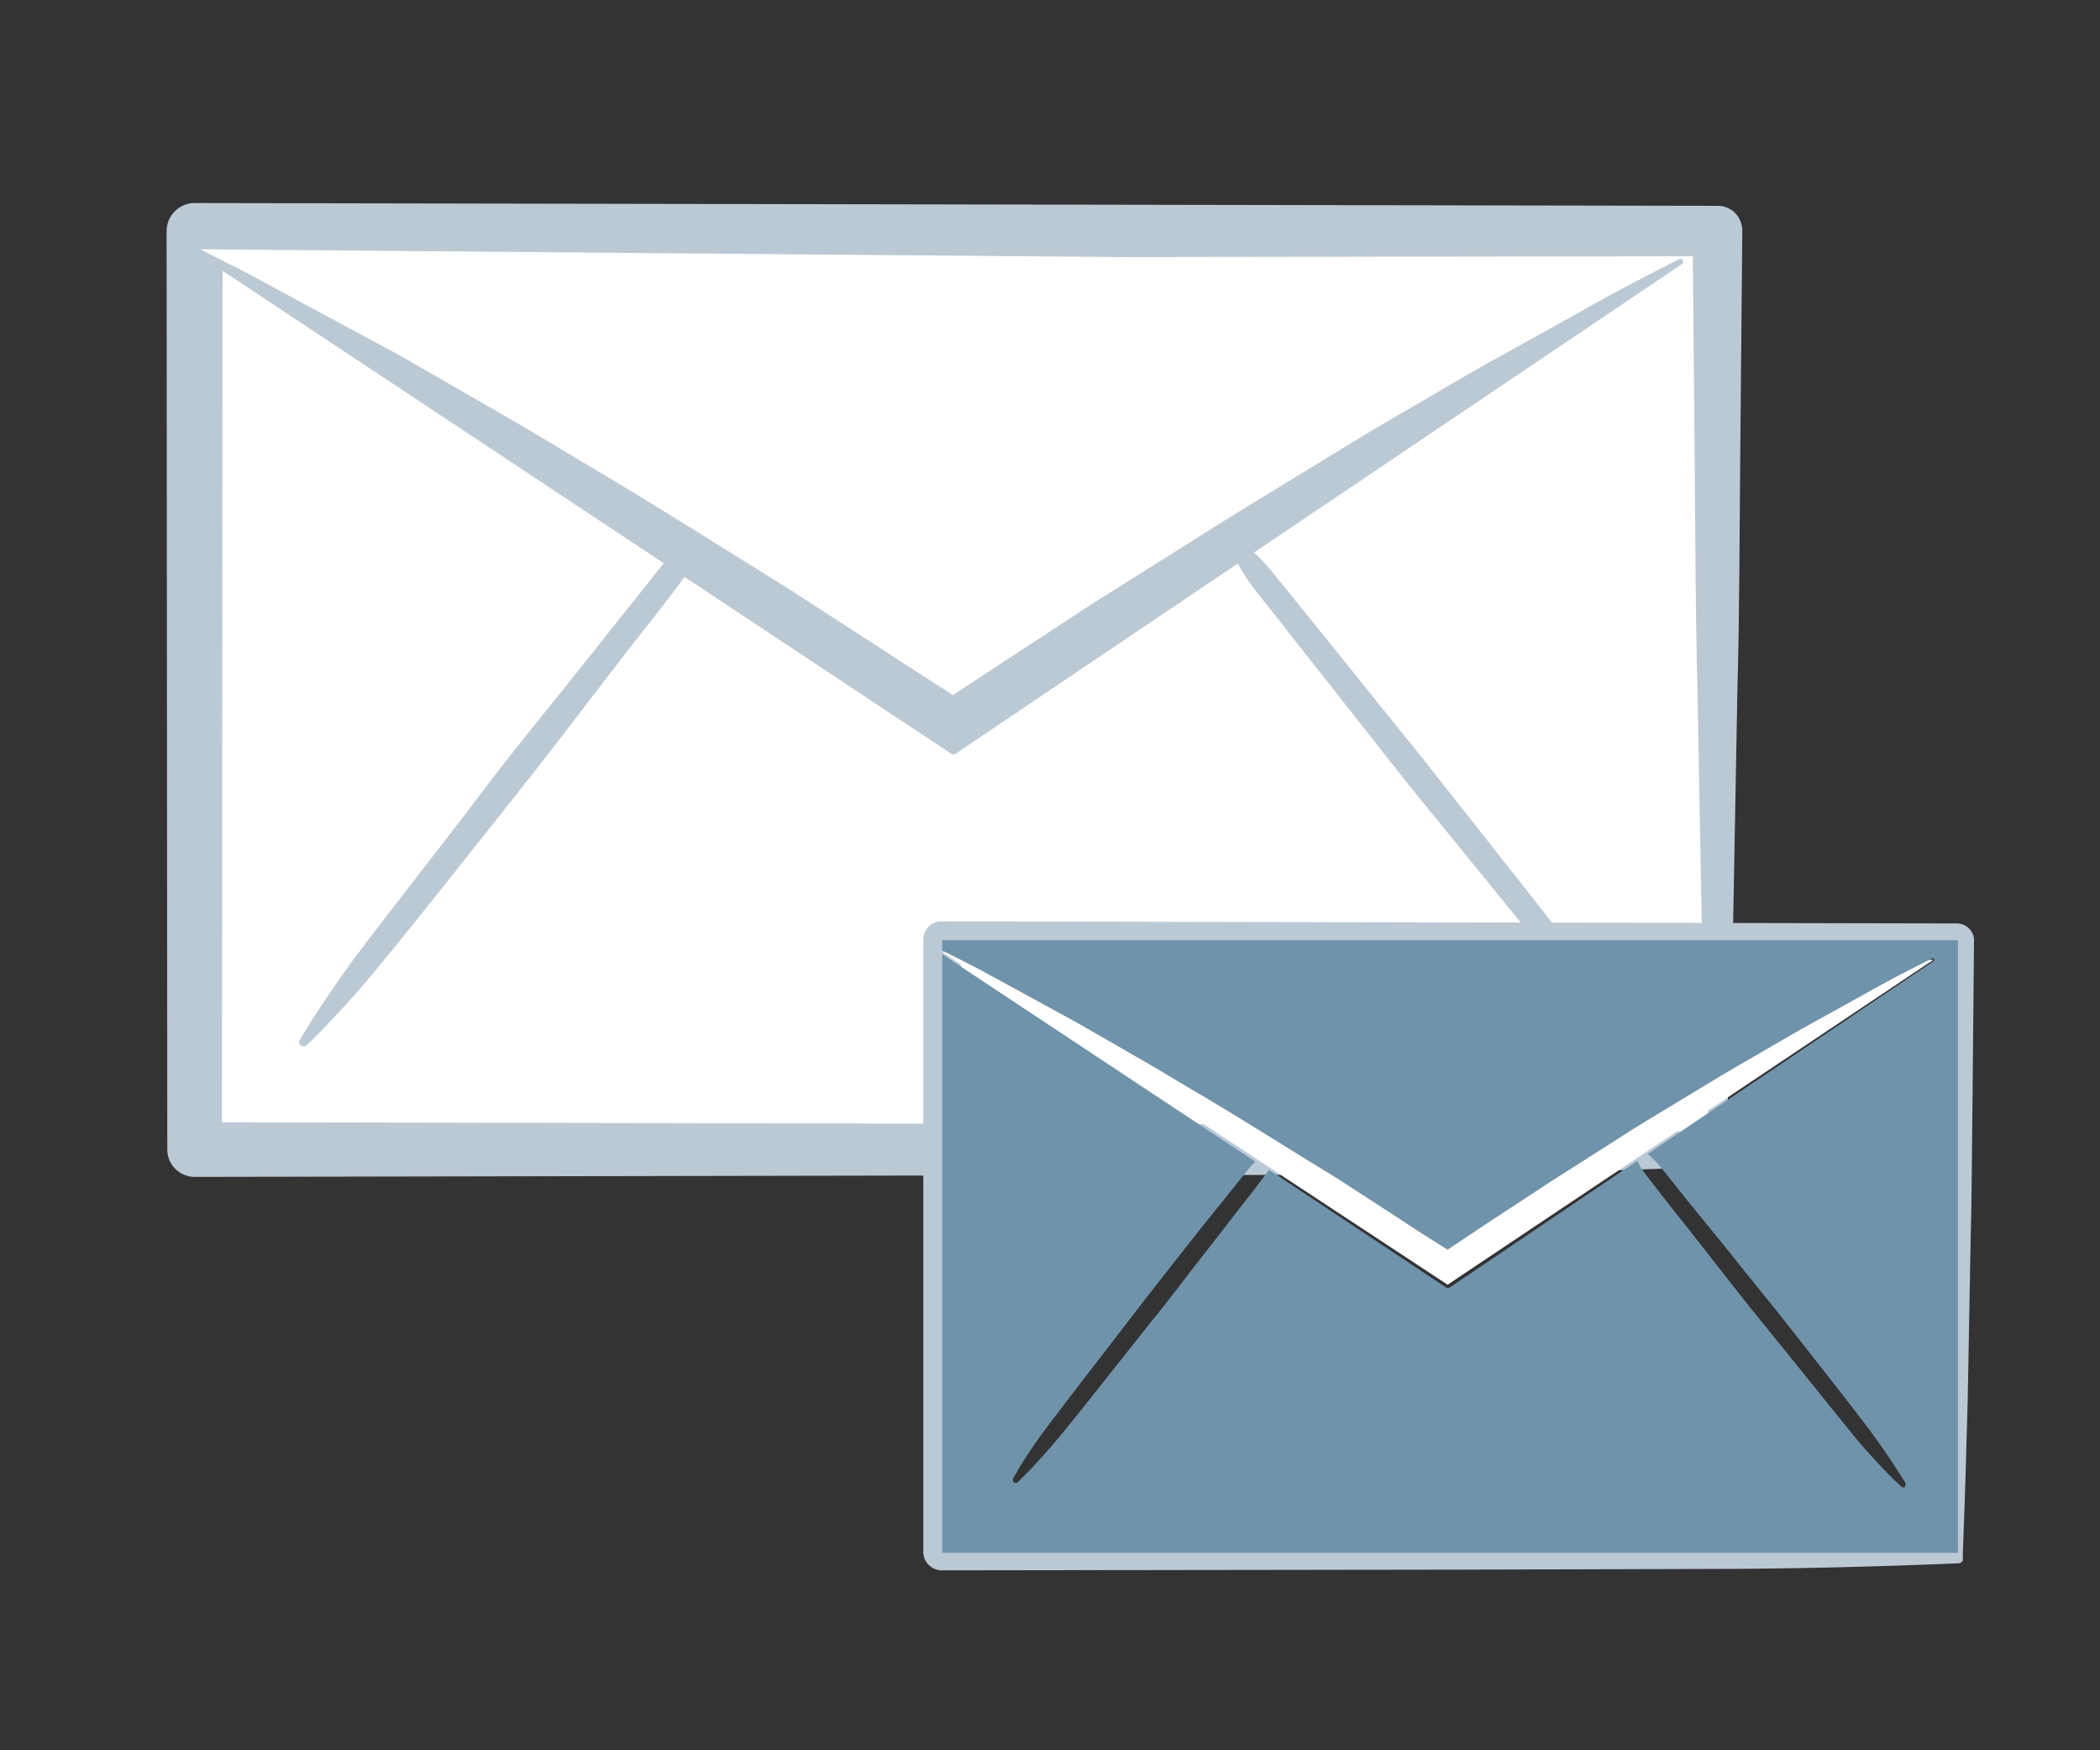 <svg viewBox="0 0 300 250" xmlns="http://www.w3.org/2000/svg"><rect x="0" y="0" width="300" height="250" fill="#333333" stroke="none"/><path d="m245.4 164.2h-217.6v-131.2h217.6z" fill="#fff"/><path d="m245.4 166.6c-18.1.8-36.3 1.3-54.4 1.2l-54.4.1-108.8.2c-2.1 0-3.9-1.7-3.9-3.9l-.1-131.2c0-2.2 1.8-4 4-4l217.6.4c2 0 3.5 1.6 3.5 3.6l-.3 32.8c-.1 10.9-.1 21.9-.4 32.8l-.6 32.8c-.4 10.9-.6 21.9-1 32.8l-.1 1.3c0 .6-.5 1.1-1.1 1.1zm-1.3-4.8c-.4-10.1-.6-20.3-1-30.4l-.6-32.8c-.3-10.9-.3-21.9-.4-32.8l-.3-32.8 3.6 3.6-217.6.3 4-4-.1 131.3-3.9-3.9 108.8.2 54.4.1c17.7-.1 35.4.4 53.1 1.2z" fill="#bbc9d5"/><path d="m27.8 35.6 108.3 71.4 103.9-69.6" fill="#fff"/><g fill="#bbc9d5"><path d="m28 35.3 7.3 3.7 7.2 3.9 14.3 7.7 14.1 8.1c4.7 2.7 9.3 5.5 14 8.3 9.3 5.5 18.4 11.3 27.6 17l13.6 8.8c4.5 3 9.1 5.8 13.6 8.8h-7.1l13.1-8.6c4.4-2.8 8.7-5.8 13.1-8.5l13.2-8.3c4.4-2.8 8.9-5.5 13.3-8.2 4.5-2.7 8.9-5.5 13.4-8.1s9-5.3 13.6-7.9l13.7-7.6c4.5-2.6 9.2-5 13.9-7.4.2-.1.4 0 .5.2s0 .4-.1.5l-103.7 69.9c-.2.2-.6.2-.8 0l-108.2-71.7c-.2-.1-.2-.3-.1-.5.1-.1.3-.2.5-.1z"/><path d="m100 78.7s-.6 1.3-2 3.4c-1.4 2-3.6 4.8-6.2 8.1s-5.6 7.2-8.8 11.4-6.7 8.7-10.2 13.1c-7 8.8-14 17.7-19.4 24.2-2.7 3.3-5.1 5.8-6.8 7.6s-2.8 2.8-2.8 2.8c-.2.2-.6.2-.9 0-.2-.2-.2-.5-.1-.7 0 0 .7-1.2 2-3.3 1.4-2.1 3.3-5 5.8-8.4 5.1-6.8 12.1-15.6 18.9-24.6 3.4-4.5 7-8.9 10.3-13s6.4-8 9-11.3c2.7-3.3 4.8-6.1 6.4-8 1.7-1.8 2.8-2.7 2.8-2.7.5-.4 1.3-.3 1.7.2.4.3.5.8.3 1.2zm78.2-.6s1.2.9 2.8 2.7c1.6 1.9 3.8 4.7 6.5 8s5.8 7.2 9.1 11.3 6.9 8.5 10.4 13c7 8.9 14.1 17.8 19.3 24.6 2.6 3.4 4.5 6.4 5.9 8.4 1.3 2.1 2.1 3.3 2.1 3.3.2.3.1.7-.2.8-.2.1-.5.1-.7-.1 0 0-1.1-1-2.8-2.8s-4.2-4.4-6.9-7.6c-5.4-6.6-12.5-15.4-19.7-24.2-3.6-4.4-7.1-8.9-10.4-13.1s-6.4-8.1-9-11.4c-2.6-3.4-4.9-6.1-6.3-8.1-1.4-2.1-2-3.4-2-3.4-.3-.6 0-1.4.6-1.6.4-.2.9-.1 1.3.2z"/><path d="m278.9 220.1c-.3-6.8-.4-13.5-.6-20.3l-.4-21.9c-.2-7.3-.2-14.6-.3-21.9l-.2-21.9 2.4 2.4-145.1.3 2.6-2.6v87.5l-2.6-2.6 72.6.1 36.3.1c11.7 0 23.5.3 35.3.8zm.8 3.2c-12.1.5-24.2.8-36.3.8l-36.3.1-72.6.1c-1.4 0-2.6-1.2-2.6-2.6v-87.5c0-1.5 1.2-2.6 2.6-2.6l145.1.3c1.3 0 2.4 1.1 2.4 2.4l-.2 21.9c-.1 7.3-.1 14.6-.3 21.9l-.4 21.9c-.2 7.3-.4 14.6-.7 21.9v.8c.1.3-.3.6-.7.6z"/></g><path d="m134.6 136 72.2 47.5 69.4-46.4" fill="#fff"/><path d="m134.6 134.2v1.6h.1l4.9 2.5 4.8 2.6 9.5 5.2 9.4 5.4c3.1 1.8 6.2 3.7 9.3 5.5 6.2 3.7 12.3 7.6 18.4 11.3l9.1 5.9c2.2 1.5 4.5 2.9 6.7 4.3l6.3-4.2 8.7-5.7 8.8-5.6c2.9-1.9 5.9-3.7 8.9-5.5s5.9-3.6 9-5.4c3-1.7 6-3.5 9-5.2l9.2-5.1c3-1.7 6.1-3.3 9.3-4.9.1-.1.3 0 .3.1.1.1 0 .2-.1.3l-40.8 27.5c.3.3.8.7 1.3 1.3 1.1 1.2 2.5 3.1 4.3 5.3s3.9 4.8 6.1 7.5c2.2 2.8 4.6 5.7 7 8.7 4.7 6 9.4 11.9 12.8 16.4 1.7 2.3 3 4.2 3.9 5.6s1.4 2.2 1.4 2.2c.1.2 0 .4-.1.6-.2.1-.3.1-.5-.1 0 0-.7-.6-1.9-1.8-1.1-1.2-2.8-2.9-4.6-5.1-3.6-4.4-8.3-10.3-13.1-16.2-2.4-2.9-4.7-5.9-6.9-8.7s-4.2-5.4-6-7.6c-1.7-2.2-3.2-4.1-4.2-5.4-.5-.7-.8-1.3-1-1.7l-26.8 18.1c-.2.1-.4.1-.5 0l-25.3-16.8c-1 1.3-2.3 3.1-4 5.2-1.7 2.2-3.7 4.8-5.9 7.6s-4.4 5.8-6.8 8.7c-4.7 5.9-9.3 11.8-12.9 16.2-1.8 2.2-3.4 3.9-4.5 5.1l-1.8 1.8c-.2.2-.4.1-.6 0-.1-.1-.1-.3-.1-.5 0 0 .5-.8 1.3-2.2.9-1.4 2.2-3.4 3.9-5.6 3.4-4.5 8-10.4 12.6-16.4 2.3-3 4.6-5.9 6.8-8.7s4.2-5.3 6-7.5c1.6-2 2.9-3.7 4-4.9l-44.7-29.6v85.5h145.1v-87.5h-145.1z" fill="#7093ac"/></svg>